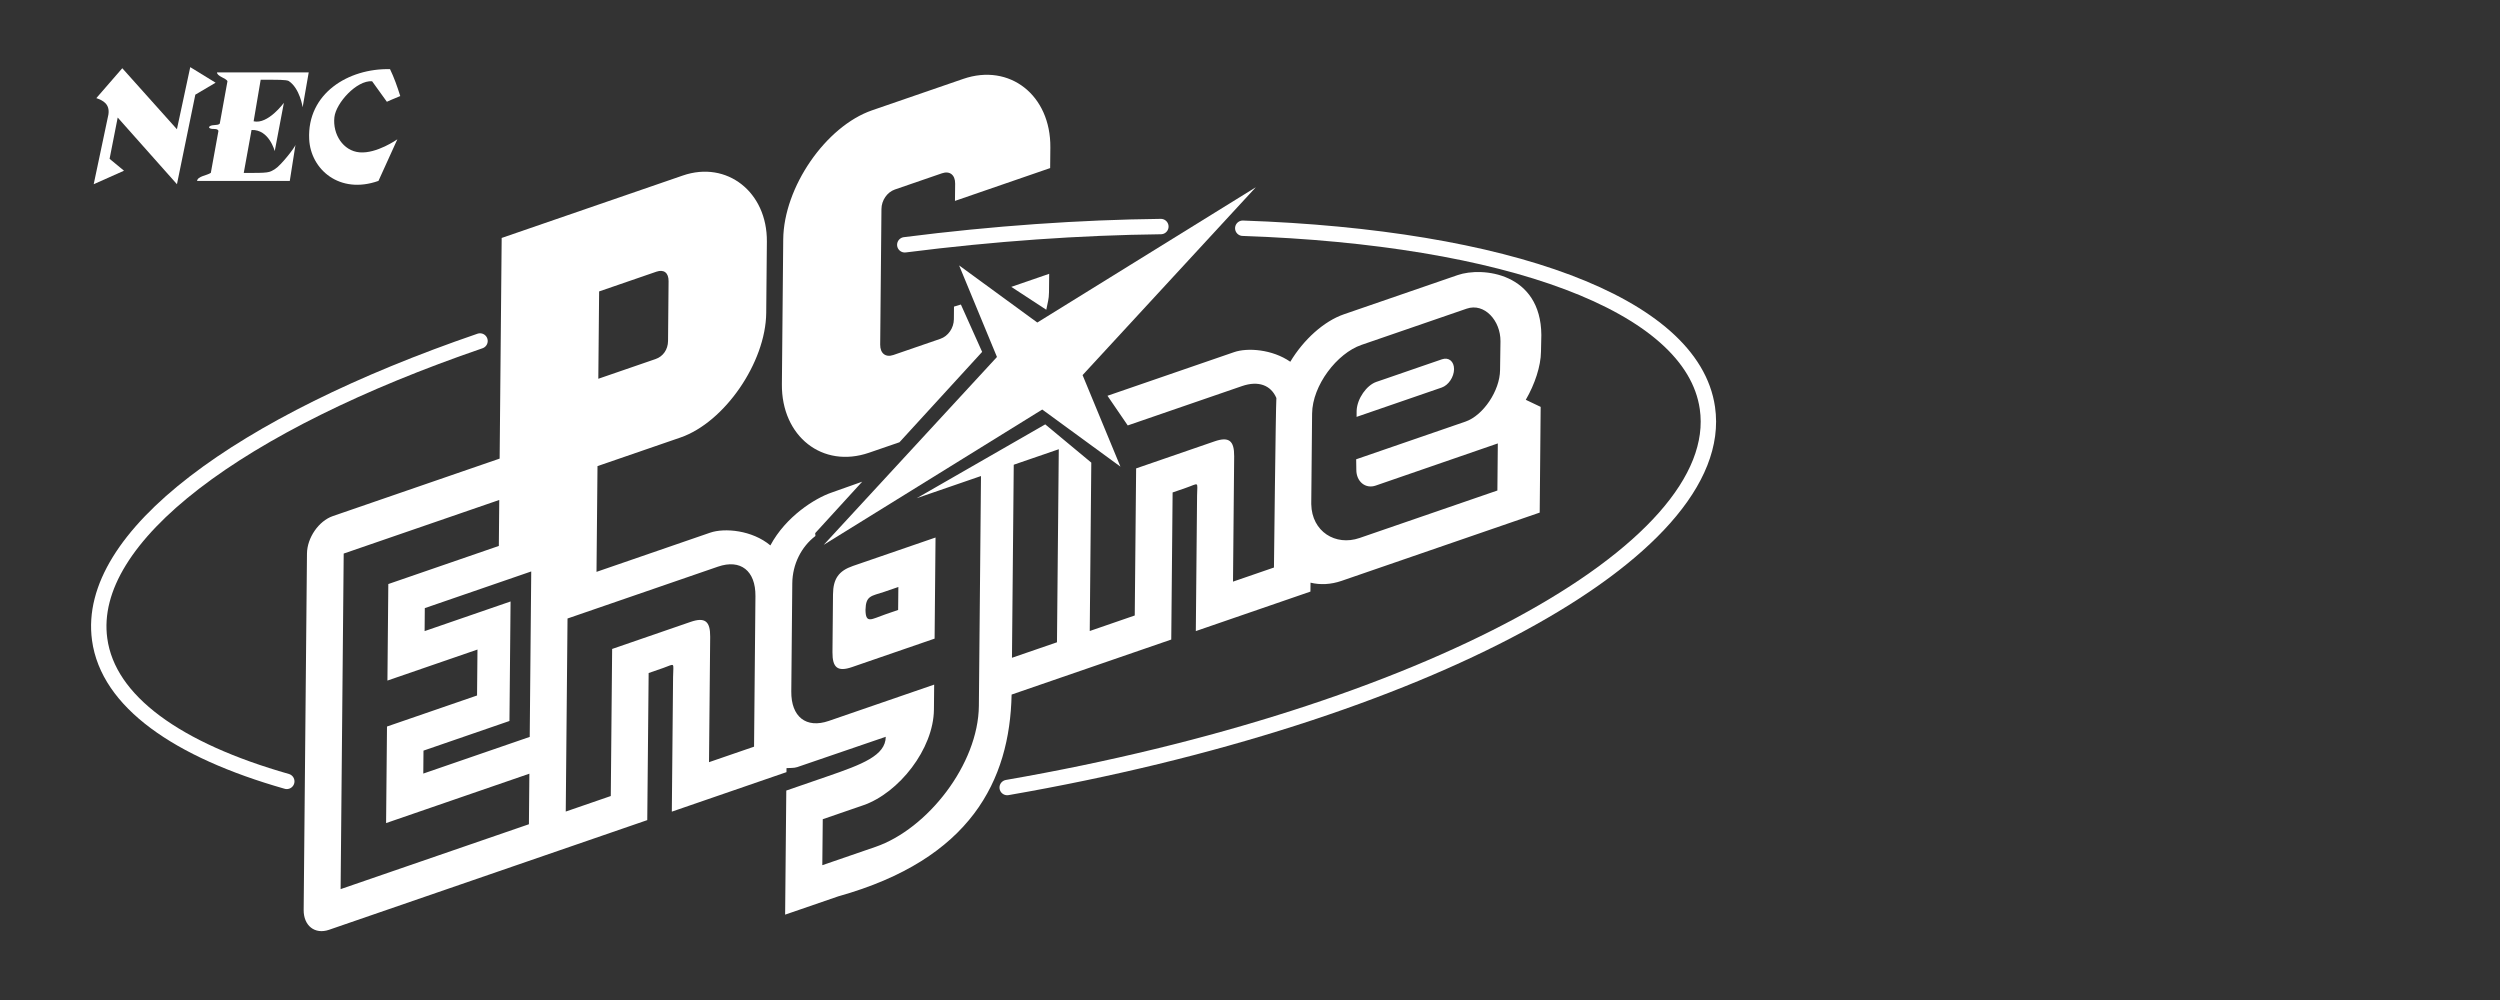 <?xml version="1.0" encoding="UTF-8" standalone="no"?>
<svg
   xmlns:dc="http://purl.org/dc/elements/1.1/"
   xmlns:cc="http://creativecommons.org/ns#"
   xmlns:rdf="http://www.w3.org/1999/02/22-rdf-syntax-ns#"
   xmlns:svg="http://www.w3.org/2000/svg"
   xmlns="http://www.w3.org/2000/svg"
   xmlns:sodipodi="http://sodipodi.sourceforge.net/DTD/sodipodi-0.dtd"
   xmlns:inkscape="http://www.inkscape.org/namespaces/inkscape"
   width="500"
   height="200"
   viewBox="0 0 500 200"
   version="1.1"
   id="svg277"
   sodipodi:docname="pcengine.svg"
   inkscape:version="0.92.5 (2060ec1f9f, 2020-04-08)">
  <rect x="0" y="0" width="500" height="200" fill="#333333" stroke="none"/>
  <defs
     id="defs281" />
  <sodipodi:namedview
     pagecolor="#ffffff"
     bordercolor="#666666"
     borderopacity="1"
     objecttolerance="10"
     gridtolerance="10"
     guidetolerance="10"
     inkscape:pageopacity="0"
     inkscape:pageshadow="2"
     inkscape:window-width="1366"
     inkscape:window-height="740"
     id="namedview279"
     showgrid="false"
     inkscape:pagecheckerboard="true"
     inkscape:zoom="1.3519965"
     inkscape:cx="216"
     inkscape:cy="87"
     inkscape:window-x="0"
     inkscape:window-y="0"
     inkscape:window-maximized="1"
     inkscape:current-layer="svg277" />
  <title
     id="title257">syslogo</title>
  <g
     id="Page-1"
     style="fill:none;fill-rule:evenodd;stroke:none;stroke-width:1"
     transform="translate(17.752,13.426)">
    <g
       id="syslogo">
      <rect
         id="Rectangle"
         x="0"
         y="0"
         width="432"
         height="174" />
      <g
         id="Group-31">
        <g
           id="Group-35"
           transform="translate(2,1.531)">
          <path
             d="M 37.604,141.319 C 15.694,135.082 1.868,125.356 0.176,112.899 -2.624,92.365 28.241,69.701 76.251,53.24"
             id="path22"
             inkscape:connector-curvature="0"
             style="stroke:#ffffff;stroke-width:3.079;stroke-linecap:round;stroke-linejoin:round" />
          <path
             d="m 161.205,34.004 c 17.848,-2.273 35.084,-3.46 51.217,-3.65"
             id="path24"
             inkscape:connector-curvature="0"
             style="stroke:#ffffff;stroke-width:3.079;stroke-linecap:round;stroke-linejoin:round" />
          <path
             d="m 228.801,30.69 c 52.45,1.808 89.905,14.988 92.929,35.957 4.14,28.662 -57.522,61.582 -140.043,75.904"
             id="path26"
             inkscape:connector-curvature="0"
             style="stroke:#ffffff;stroke-width:3.079;stroke-linecap:round;stroke-linejoin:round" />
          <polyline
             id="path28"
             points="196.763 60.063 231.412 22.492 187.705 49.549 172.068 38.126 179.64 56.44 144.991 94.011 188.698 66.949 204.335 78.372 196.763 60.063"
             style="fill:#ffffff;fill-rule:nonzero" />
          <path
             d="m 99.911,60.797 0.162,-17.468 11.461,-3.949 c 1.503,-0.517 2.449,0.225 2.43,1.911 l -0.108,11.954 c -0.018,1.691 -0.98,3.086 -2.483,3.603 z m 142.588,24.831 0.168,-17.862 c 0.054,-5.649 4.985,-12.058 9.853,-13.737 l 21.061,-7.254 c 3.548,-1.224 6.803,2.406 6.761,6.528 l -0.082,5.753 c -0.041,4.122 -3.369,9.083 -6.917,10.306 l -21.861,7.536 0.031,2.075 c -0.021,2.372 1.818,3.895 3.863,3.188 l 24.434,-8.436 -0.086,9.419 -27.565,9.497 c -4.792,1.653 -9.556,-1.266 -9.659,-6.751 z m -59.3,-7.71 8.805,-3.03 -0.361,38.612 -9.002,3.1 0.356,-38.606 z m -52.141,56.46 -9.009,3.1 0.234,-25.072 c 0.032,-3.142 -1.063,-3.968 -3.914,-2.985 l -15.694,5.412 -0.271,29.416 -9.007,3.106 0.355,-38.611 30.09,-10.37 c 4.52,-1.559 7.542,0.815 7.494,5.894 z m -44.935,5.402 -0.093,10.111 -37.661,12.977 0.617,-67.112 31.113,-10.721 -0.085,9.195 -22.104,7.62 -0.177,19.306 18.01,-6.207 -0.086,9.19 -18.01,6.206 -0.182,19.312 z m 0.069,-7.357 -21.287,7.335 0.041,-4.59 17.192,-5.928 0.223,-23.903 -17.192,5.927 0.039,-4.597 21.287,-7.335 z m 51.351,7.048 0.005,-0.804 c 0.61,-0.061 1.459,0.03 2.144,-0.202 l 17.707,-6.065 c -0.036,3.753 -4.674,5.508 -11.792,7.958 l -8.101,2.795 -0.232,24.819 10.644,-3.665 c 26.49,-7.414 34.29,-23.157 34.652,-40.35 l 31.93,-11.005 0.27,-29.417 2.597,-0.897 c 2.789,-0.963 2.34,-1.417 2.296,1.522 l -0.251,27.1 22.923,-7.899 0.019,-1.785 c 1.918,0.471 4.048,0.383 6.188,-0.353 l 39.645,-13.661 0.194,-21.143 -2.976,-1.416 c 1.813,-3.116 3.013,-6.751 3.039,-9.627 l 0.073,-3.342 C 288.424,39.598 276.727,38.354 271.787,40.058 l -22.751,7.84 c -4.029,1.39 -8.084,5.083 -10.73,9.495 -3.607,-2.5 -8.556,-2.847 -11.237,-1.923 l -25.327,8.728 4.053,5.933 22.846,-7.868 c 3.293,-1.137 5.794,-0.183 6.887,2.391 l -0.008,0.084 c -0.131,1.984 -0.482,33.809 -0.482,33.809 l -8.19,2.822 0.233,-25.078 c 0.026,-3.14 -1.068,-3.962 -3.914,-2.98 l -15.694,5.411 -0.276,29.417 -9.002,3.106 0.311,-33.68 -9.21,-7.65 -25.699,14.761 12.644,-4.358 0.205,-0.065 -0.424,45.962 c -0.11,11.68 -10.268,24.615 -20.668,28.201 l -10.644,3.665 0.09,-9.196 8.096,-2.788 c 7.117,-2.456 14.069,-11.238 14.138,-19.153 l 0.048,-4.98 -21.083,7.264 c -4.52,1.559 -7.543,-0.821 -7.493,-5.895 l 0.199,-21.607 c 0.032,-3.839 1.808,-7.335 4.629,-9.486 l -0.048,-0.567 9.405,-10.293 -6.167,2.19 c -3.288,1.131 -9.113,4.772 -12.201,10.557 -3.647,-3.061 -9.166,-3.542 -12.05,-2.547 l -22.724,7.835 0.199,-21.15 16.579,-5.714 c 8.826,-3.039 17.071,-15.021 17.165,-24.927 l 0.131,-14.251 C 133.718,23.463 125.639,17.108 116.813,20.148 L 80.583,32.633 80.176,76.763 46.814,88.262 c -2.824,0.973 -5.144,4.336 -5.171,7.507 l -0.662,71.252 c -0.027,3.17 2.24,4.957 5.064,3.984 l 63.656,-21.94 0.276,-29.418 2.918,-1.011 c 2.485,-0.894 2,-1.19 1.968,1.827 l -0.25,26.909 z m 114.03,-72.167 -0.008,1.115 17.031,-5.87 c 1.343,-0.466 2.444,-2.102 2.462,-3.664 0.012,-1.561 -1.065,-2.45 -2.408,-1.985 l -4.378,1.505 -6.978,2.409 -1.77,0.605 c -1.983,0.685 -3.816,3.344 -3.944,5.668 z m -104.725,36.637 -0.106,11.532 c -0.031,3.147 1.063,3.968 3.915,2.985 l 16.512,-5.69 0.186,-20.222 -16.513,5.685 c -2.852,0.983 -3.968,2.563 -3.994,5.71 z m 6.5,3.052 c 0.074,-2.85 1.136,-2.712 3.763,-3.588 l 2.809,-0.965 -0.046,4.592 -2.592,0.896 c -2.785,0.96 -3.912,1.951 -3.934,-0.936 z"
             id="Shape"
             inkscape:connector-curvature="0"
             style="fill:#ffffff;fill-rule:nonzero" />
          <path
             d="m 176.676,55.421 -4.25,-9.474 -1.38,0.419 -0.023,2.525 c -0.014,1.749 -1.135,3.371 -2.688,3.909 l -9.416,3.243 c -1.553,0.537 -2.649,-0.324 -2.634,-2.074 l 0.253,-27.122 c 0.015,-1.744 1.135,-3.366 2.688,-3.903 l 9.417,-3.243 c 1.552,-0.538 2.649,0.324 2.633,2.069 l -0.036,3.453 19.038,-6.564 0.039,-4.134 C 190.411,4.093 182.189,-2.377 172.893,0.822 L 154.679,7.099 C 145.39,10.302 136.989,22.499 136.894,32.932 l -0.269,28.959 c -0.095,10.434 8.127,16.903 17.422,13.699 l 6.09,-2.094 16.539,-18.075"
             id="path32"
             inkscape:connector-curvature="0"
             style="fill:#ffffff;fill-rule:nonzero" />
          <path
             d="m 189.505,46.993 c 0.27,-1.467 0.53,-2.051 0.543,-3.508 l 0.036,-3.682 -7.577,2.614 6.997,4.576"
             id="path34"
             inkscape:connector-curvature="0"
             style="fill:#ffffff;fill-rule:nonzero" />
        </g>
        <g
           id="NEC_logo_1963"
           transform="translate(0.988)"
           style="fill:#ffffff;fill-rule:nonzero">
          <path
             d="m 24.662,1.054 h 18.342 L 41.787,8.024 c 0,0 -0.54,-3.778 -2.797,-5.257 C 38.429,2.505 36.994,2.523 33.395,2.523 l -1.409,8.31 c 2.869,0.675 6.051,-3.697 6.051,-3.697 l -1.83,9.664 c 0,0 -1.123,-4.376 -4.638,-4.23 l -1.559,8.596 c 5.12,0 5.021,-0.036 6.258,-0.792 1.194,-0.729 3.981,-4.32 4.086,-4.823 l -1.137,7.203 h -18.542 c 0.137,-0.959 1.944,-1.062 2.752,-1.613 l 1.517,-8.361 c -0.122,-0.747 -1.589,-0.104 -1.886,-0.745 0.252,-0.687 1.726,-0.237 2.155,-0.733 L 26.752,2.819 C 26.477,2.177 24.662,1.863 24.662,1.054 Z"
             id="Path"
             inkscape:connector-curvature="0" />
          <path
             d="M 59.264,0.402 C 60.071,2.067 60.72,3.896 61.311,5.786 60.189,6.221 58.634,6.928 58.634,6.928 L 55.682,2.826 c -3.075,-0.241 -7.231,4.339 -7.545,7.201 -0.368,3.386 1.738,6.73 5.038,7.016 3.438,0.299 7.558,-2.61 7.558,-2.61 L 56.954,22.753 C 49.16,25.526 43.393,20.435 43.098,14.432 42.645,5.269 50.938,0.218 59.264,0.402 Z"
             id="path269"
             inkscape:connector-curvature="0" />
          <path
             d="M 16.644,12.424 19.309,0 24.379,3.116 20.326,5.506 16.651,23.418 4.8,10.08 3.177,18.339 6.06,20.717 0,23.418 2.944,9.469 C 3.265,7.361 1.808,6.636 0.525,6.2 L 5.716,0.219 Z"
             id="path271"
             inkscape:connector-curvature="0" />
        </g>
      </g>
    </g>
  </g>
</svg>
